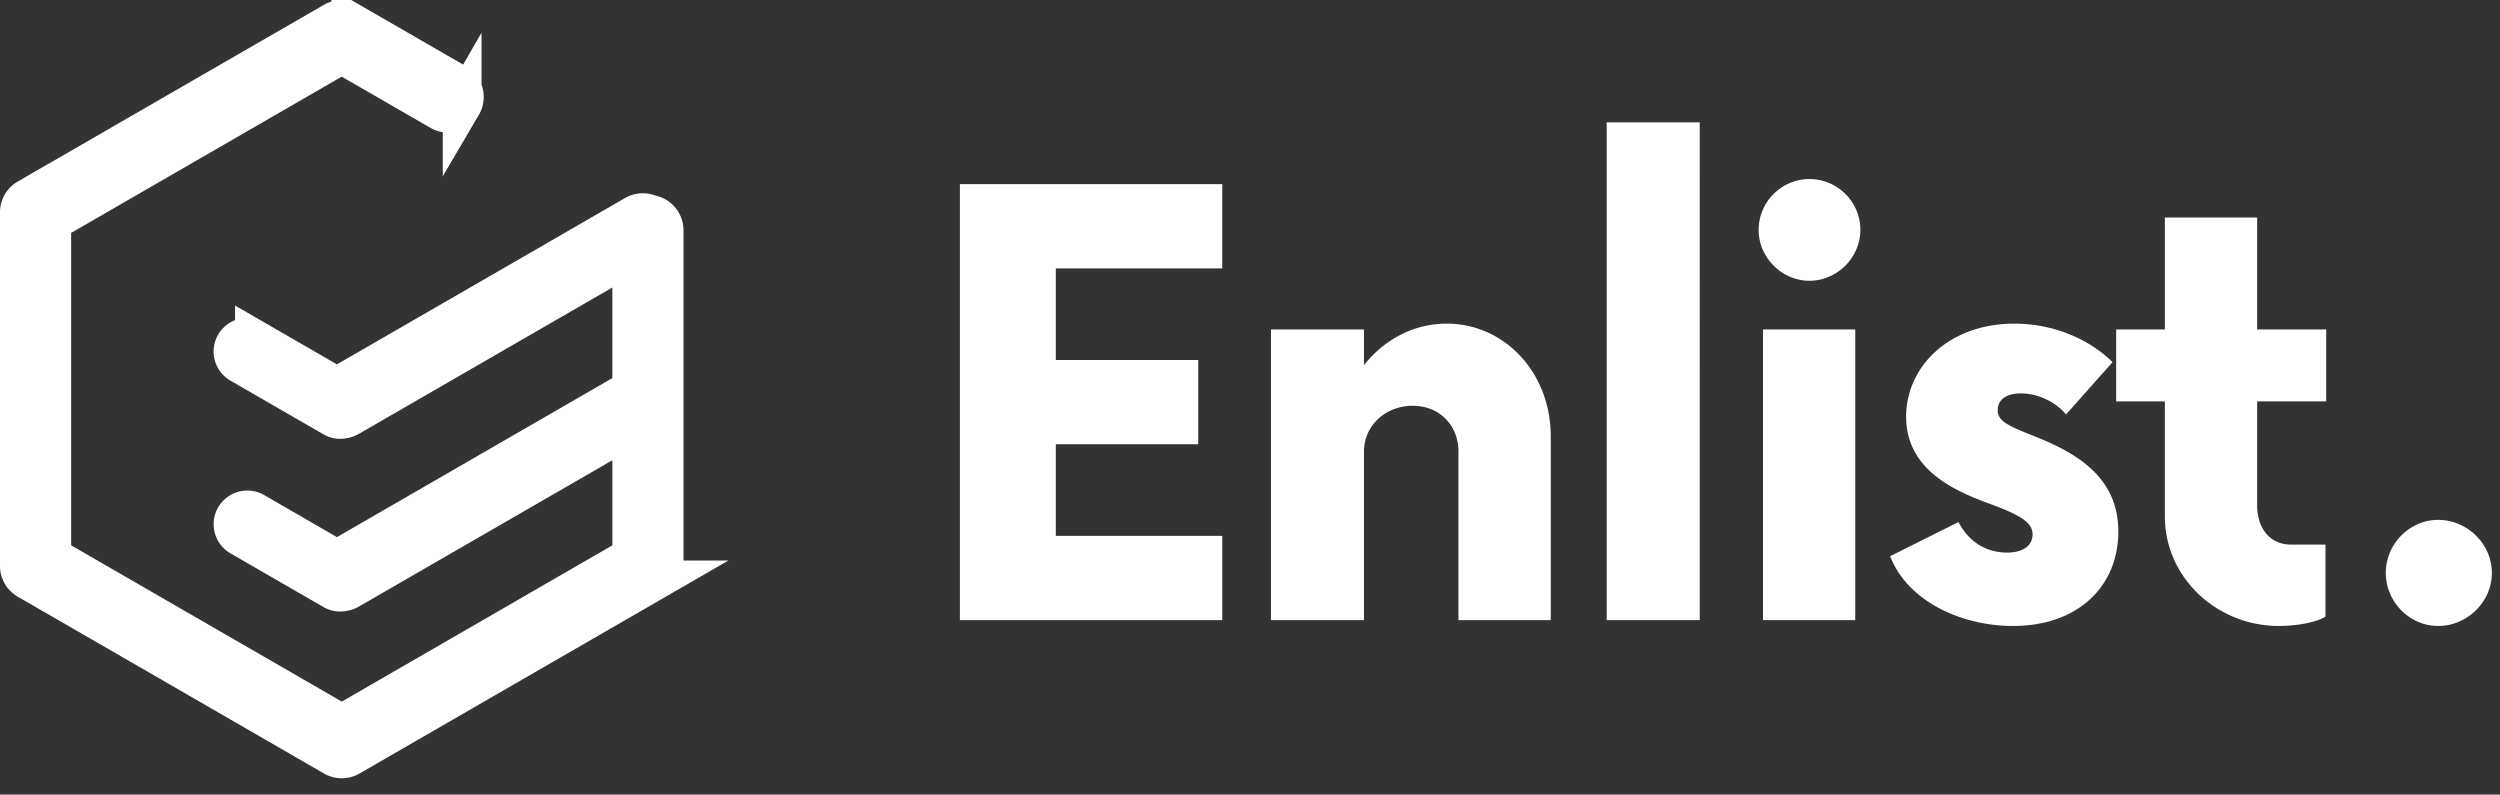 <svg xmlns="http://www.w3.org/2000/svg" width="129" height="41" viewBox="0 0 129 41">
    <rect x="0" y="0" width="129" height="41" fill="#333333" stroke="none"/>
    <g fill="#FFF" fill-rule="evenodd">
        <path d="M63.069 13.85V9.5H49.53V32H63.07v-4.35H54.48v-4.725h7.35v-4.35h-7.35V13.85h8.588zm11.587 2.85c-1.725 0-3.225.825-4.275 2.138V17h-4.8v15h4.8v-8.7c0-1.35 1.125-2.362 2.513-2.362 1.387 0 2.362 1.012 2.362 2.362V32h4.763v-9.487c0-3.3-2.4-5.813-5.363-5.813zm8.25 15.3h4.8V6.313h-4.8V32zM93.37 14.488c1.425 0 2.625-1.2 2.625-2.625 0-1.463-1.2-2.625-2.625-2.625a2.633 2.633 0 0 0-2.625 2.625c0 1.425 1.2 2.625 2.625 2.625zM90.969 32h4.762V17H90.97v15zm12.9.3c-2.663 0-5.438-1.275-6.338-3.6l3.525-1.762c.675 1.275 1.725 1.575 2.513 1.575.787 0 1.312-.338 1.312-.938 0-.525-.45-.9-1.8-1.425-1.725-.637-4.725-1.65-4.725-4.65 0-2.55 2.175-4.8 5.588-4.8 2.1 0 3.937.863 5.062 1.988l-2.4 2.7c-.45-.563-1.35-1.088-2.325-1.088-.825 0-1.2.375-1.2.863 0 .562.525.787 1.613 1.237 2.137.825 4.612 2.025 4.612 5.025 0 2.813-2.062 4.875-5.437 4.875zm16.162-11.587h-3.562v5.362c0 1.238.712 2.025 1.725 2.025h1.8v3.713c-.375.262-1.388.487-2.4.487-3.188 0-5.888-2.475-5.888-5.662v-5.925h-2.512V17h2.512v-5.775h4.763V17h3.562v3.713zm5.775 11.587c1.5 0 2.775-1.237 2.775-2.737s-1.275-2.738-2.775-2.738c-1.462 0-2.7 1.238-2.7 2.738s1.238 2.737 2.7 2.737z"/>
        <path fill-rule="nonzero" stroke="#FFF" stroke-width="2" d="M18.102 1.143a.836.836 0 0 0-.885-.03l-15.8 9.12a.836.836 0 0 0-.417.724v18.244c0 .298.16.574.418.723l15.799 9.122c.258.15.577.15.835 0l15.8-9.122a.836.836 0 0 0 .417-.723V11.885a.836.836 0 0 0-.732-.829.845.845 0 0 0-.79.032l-15.36 8.868-4.258-2.458a.743.743 0 0 0-1.008.27.736.736 0 0 0 .27 1.007l4.801 2.771c.169.097.364.12.544.076a.855.855 0 0 0 .286-.104l14.576-8.415v6.983L17.386 28.87 13.13 26.41a.743.743 0 0 0-1.008.269.736.736 0 0 0 .27 1.007l4.801 2.772c.169.097.364.12.544.075a.855.855 0 0 0 .286-.103l14.576-8.415v6.702l-14.963 8.64-14.964-8.64V11.44L17.634 2.8l5.079 2.932c.4.231.902.09 1.133-.31a.828.828 0 0 0-.298-1.136l-5.446-3.144z"/>
    </g>
</svg>
